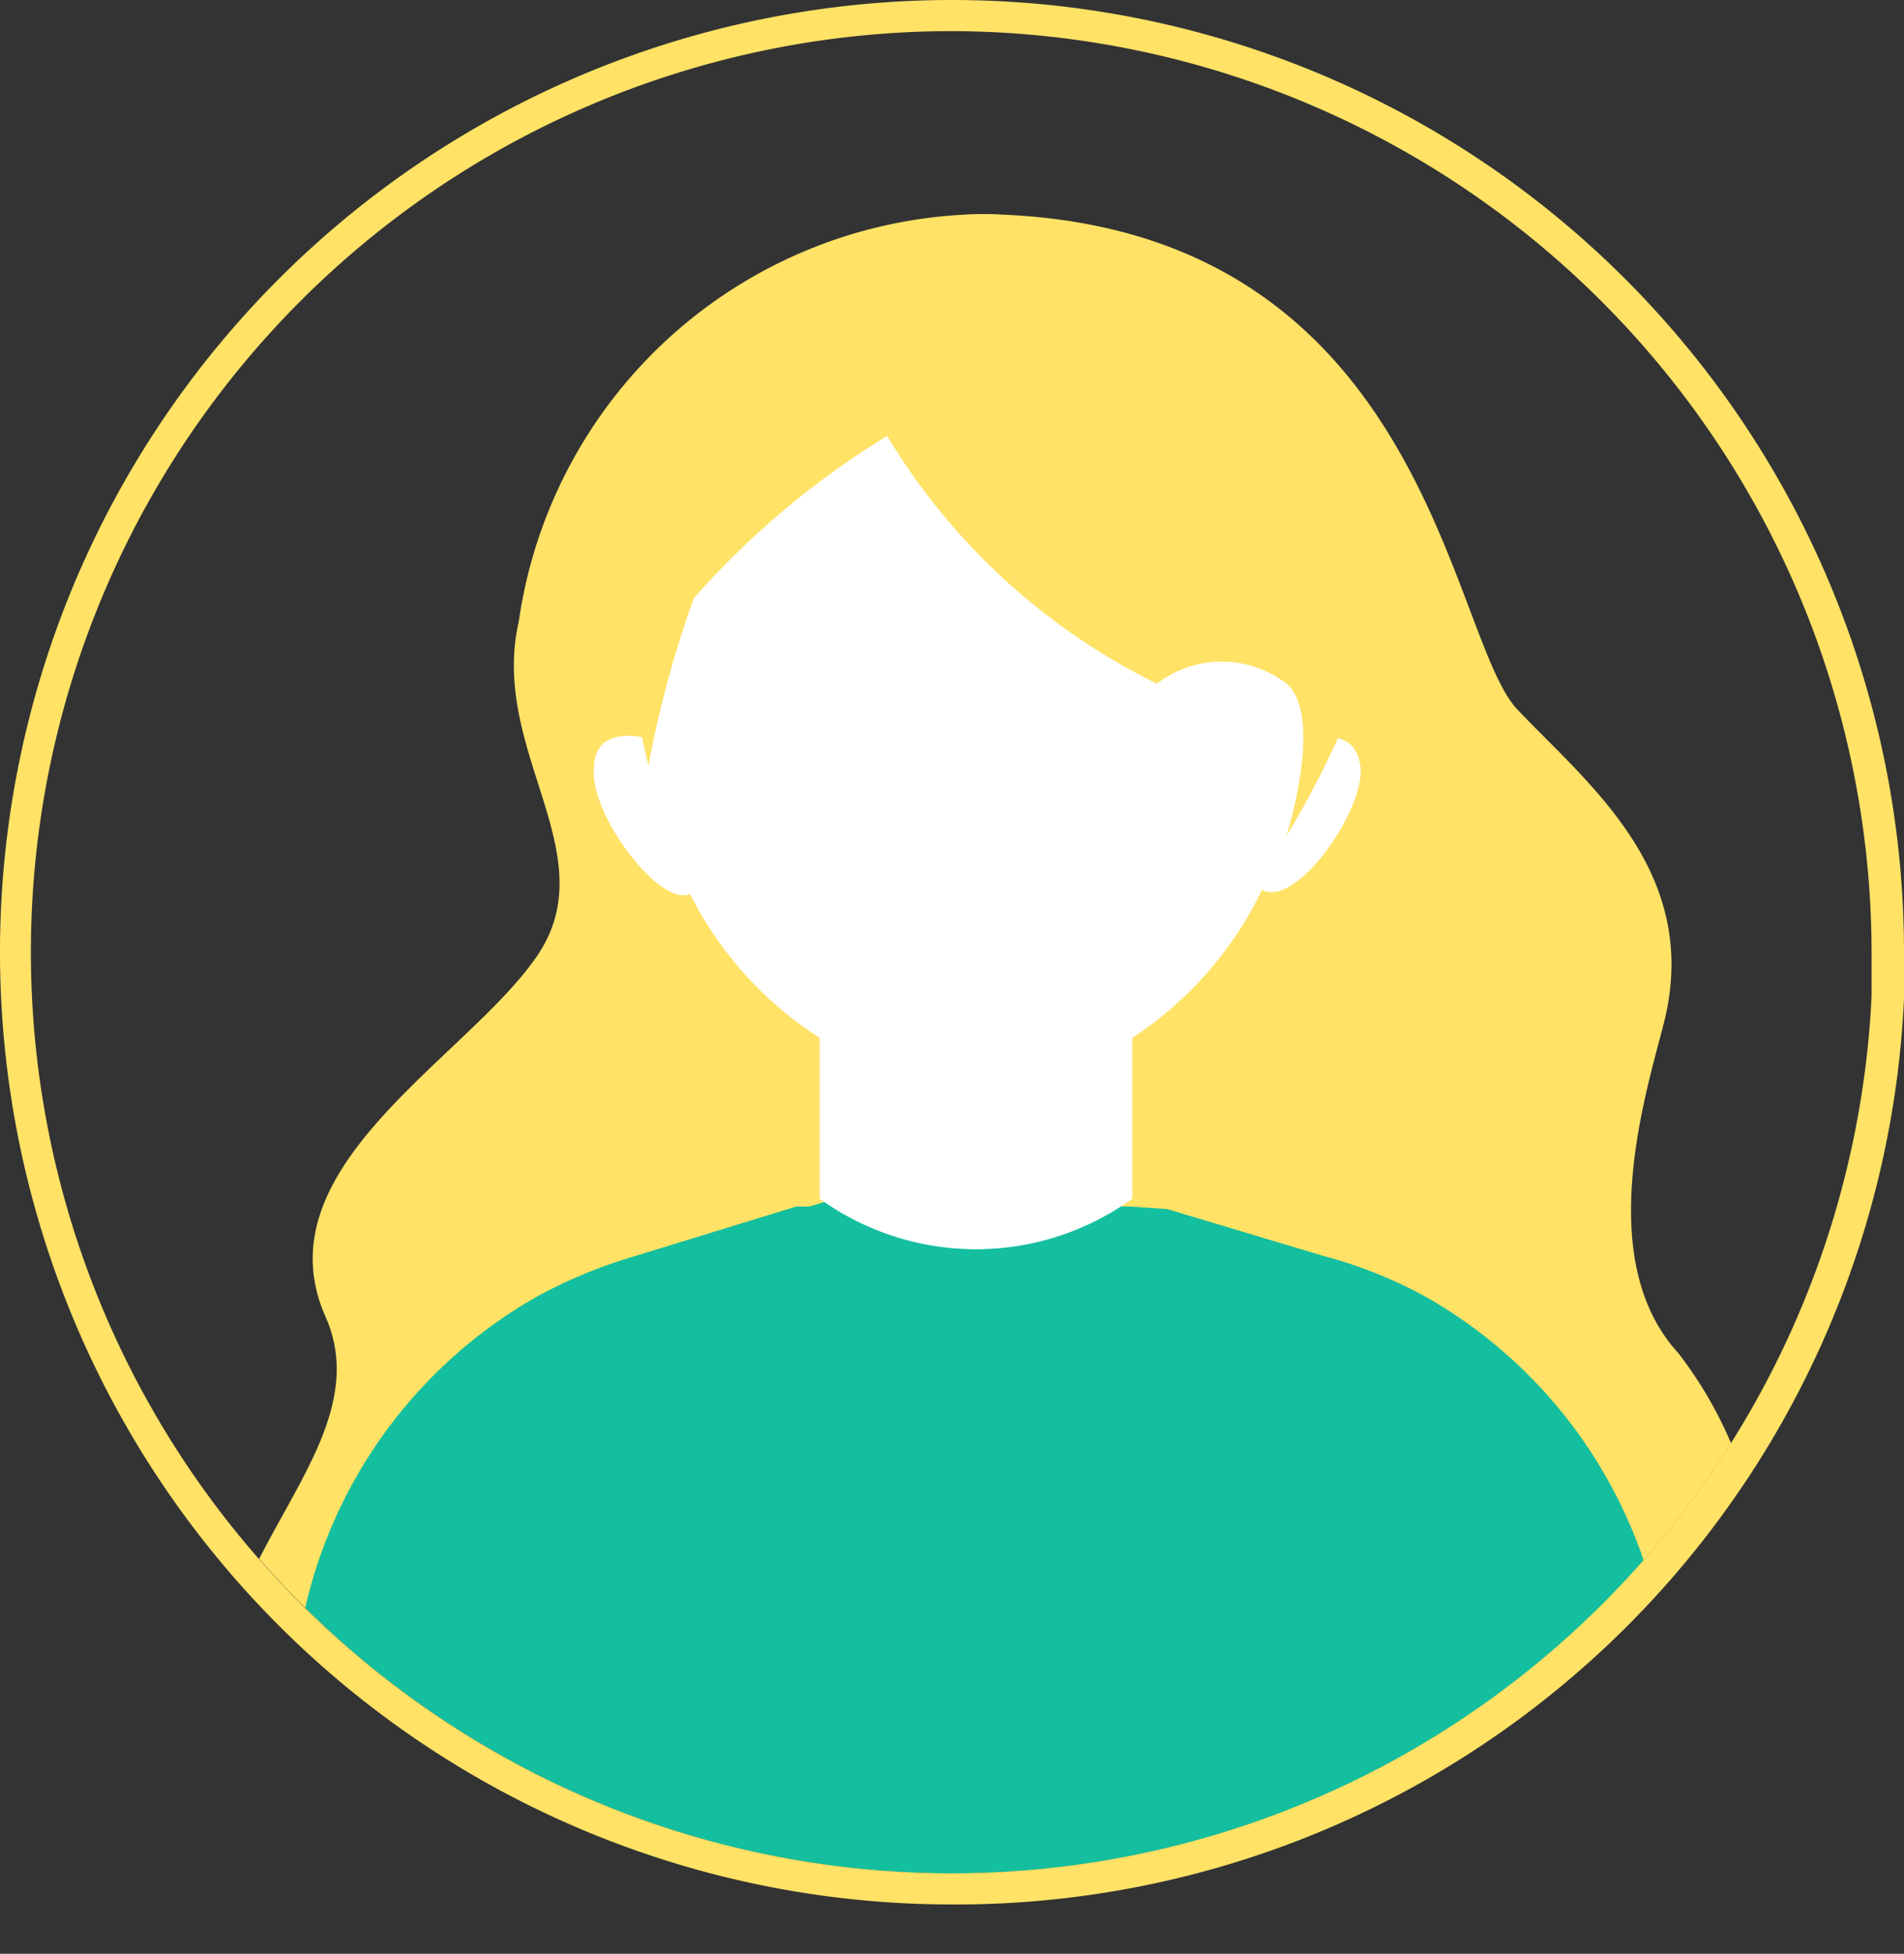 <svg xmlns="http://www.w3.org/2000/svg" xmlns:xlink="http://www.w3.org/1999/xlink" viewBox="0 0 14.68 15.06"><rect x="0" y="0" width="14.68" height="15.06" fill="#333333" stroke="none"/><defs><style>.cls-1{fill:none;}.cls-2{clip-path:url(#clip-path);}.cls-3{fill:#ffe266;}.cls-4{fill:#13bf9e;}.cls-5{fill:#fff;}</style><clipPath id="clip-path"><path class="cls-1" d="M14.44,7.34a7.1,7.1,0,1,0-7.1,7.1A7.1,7.1,0,0,0,14.44,7.34Z"/></clipPath></defs><title>user</title><g id="Capa_2" data-name="Capa 2"><g id="layer_1" data-name="layer 1"><g class="cls-2"><path class="cls-3" d="M7.58,1.65A3.66,3.66,0,0,0,4,4.79c-.23,1,.68,1.79.14,2.58S2,9,2.51,10.15s-1.45,2.16-.57,3.66S12.37,15,13.14,14a3.16,3.16,0,0,0-.2-3.57c-.66-.72-.25-2-.11-2.55.29-1.16-.59-1.84-1.13-2.41S11,1.7,7.58,1.65Z"/><path class="cls-4" d="M4.13,10a3.73,3.73,0,0,1,.74-.31l1.27-.39.1,0,0,0h0l1.2-.36,1.21.26v.1h0l.06,0h0L9,9.32l1.2.36A3.51,3.51,0,0,1,11,10a3.71,3.71,0,0,1,1.87,3.23v1.51a.3.3,0,0,1-.3.31h-10a.31.31,0,0,1-.31-.31V13.24A3.71,3.71,0,0,1,4.13,10Z"/><path class="cls-5" d="M4.58,5.92c0-.31.33-.25.41-.23A2.81,2.81,0,0,1,5,5.4,2.74,2.74,0,0,1,7.52,2.49,2.74,2.74,0,0,1,10.07,5.4a2.83,2.83,0,0,1,0,.29c.07,0,.39-.09.42.23S10,7,9.73,6.86h0A2.83,2.83,0,0,1,8.73,8V9.24h0a2.06,2.06,0,0,1-2.41,0h0V8a2.81,2.81,0,0,1-1-1.11C5.09,7,4.54,6.27,4.58,5.92Z"/><path class="cls-3" d="M6.84,3.36A5,5,0,0,0,8.92,5.27a.82.82,0,0,1,1,0c.29.25,0,1.17,0,1.17s1.31-2.07.59-3.08A3.51,3.51,0,0,0,7.58,1.65,3.17,3.17,0,0,0,5.07,3,5.51,5.51,0,0,0,5,5.9a8.14,8.14,0,0,1,.35-1.29A6.51,6.51,0,0,1,6.84,3.36Z"/></g><path class="cls-3" d="M7.34,14.68a7.34,7.34,0,1,1,7.34-7.34c0,.14,0,.25,0,.36A7.32,7.32,0,0,1,7.34,14.68ZM7.34.24a7.1,7.1,0,1,0,7.09,7.44c0-.1,0-.21,0-.34A7.11,7.11,0,0,0,7.34.24Z"/></g></g></svg>